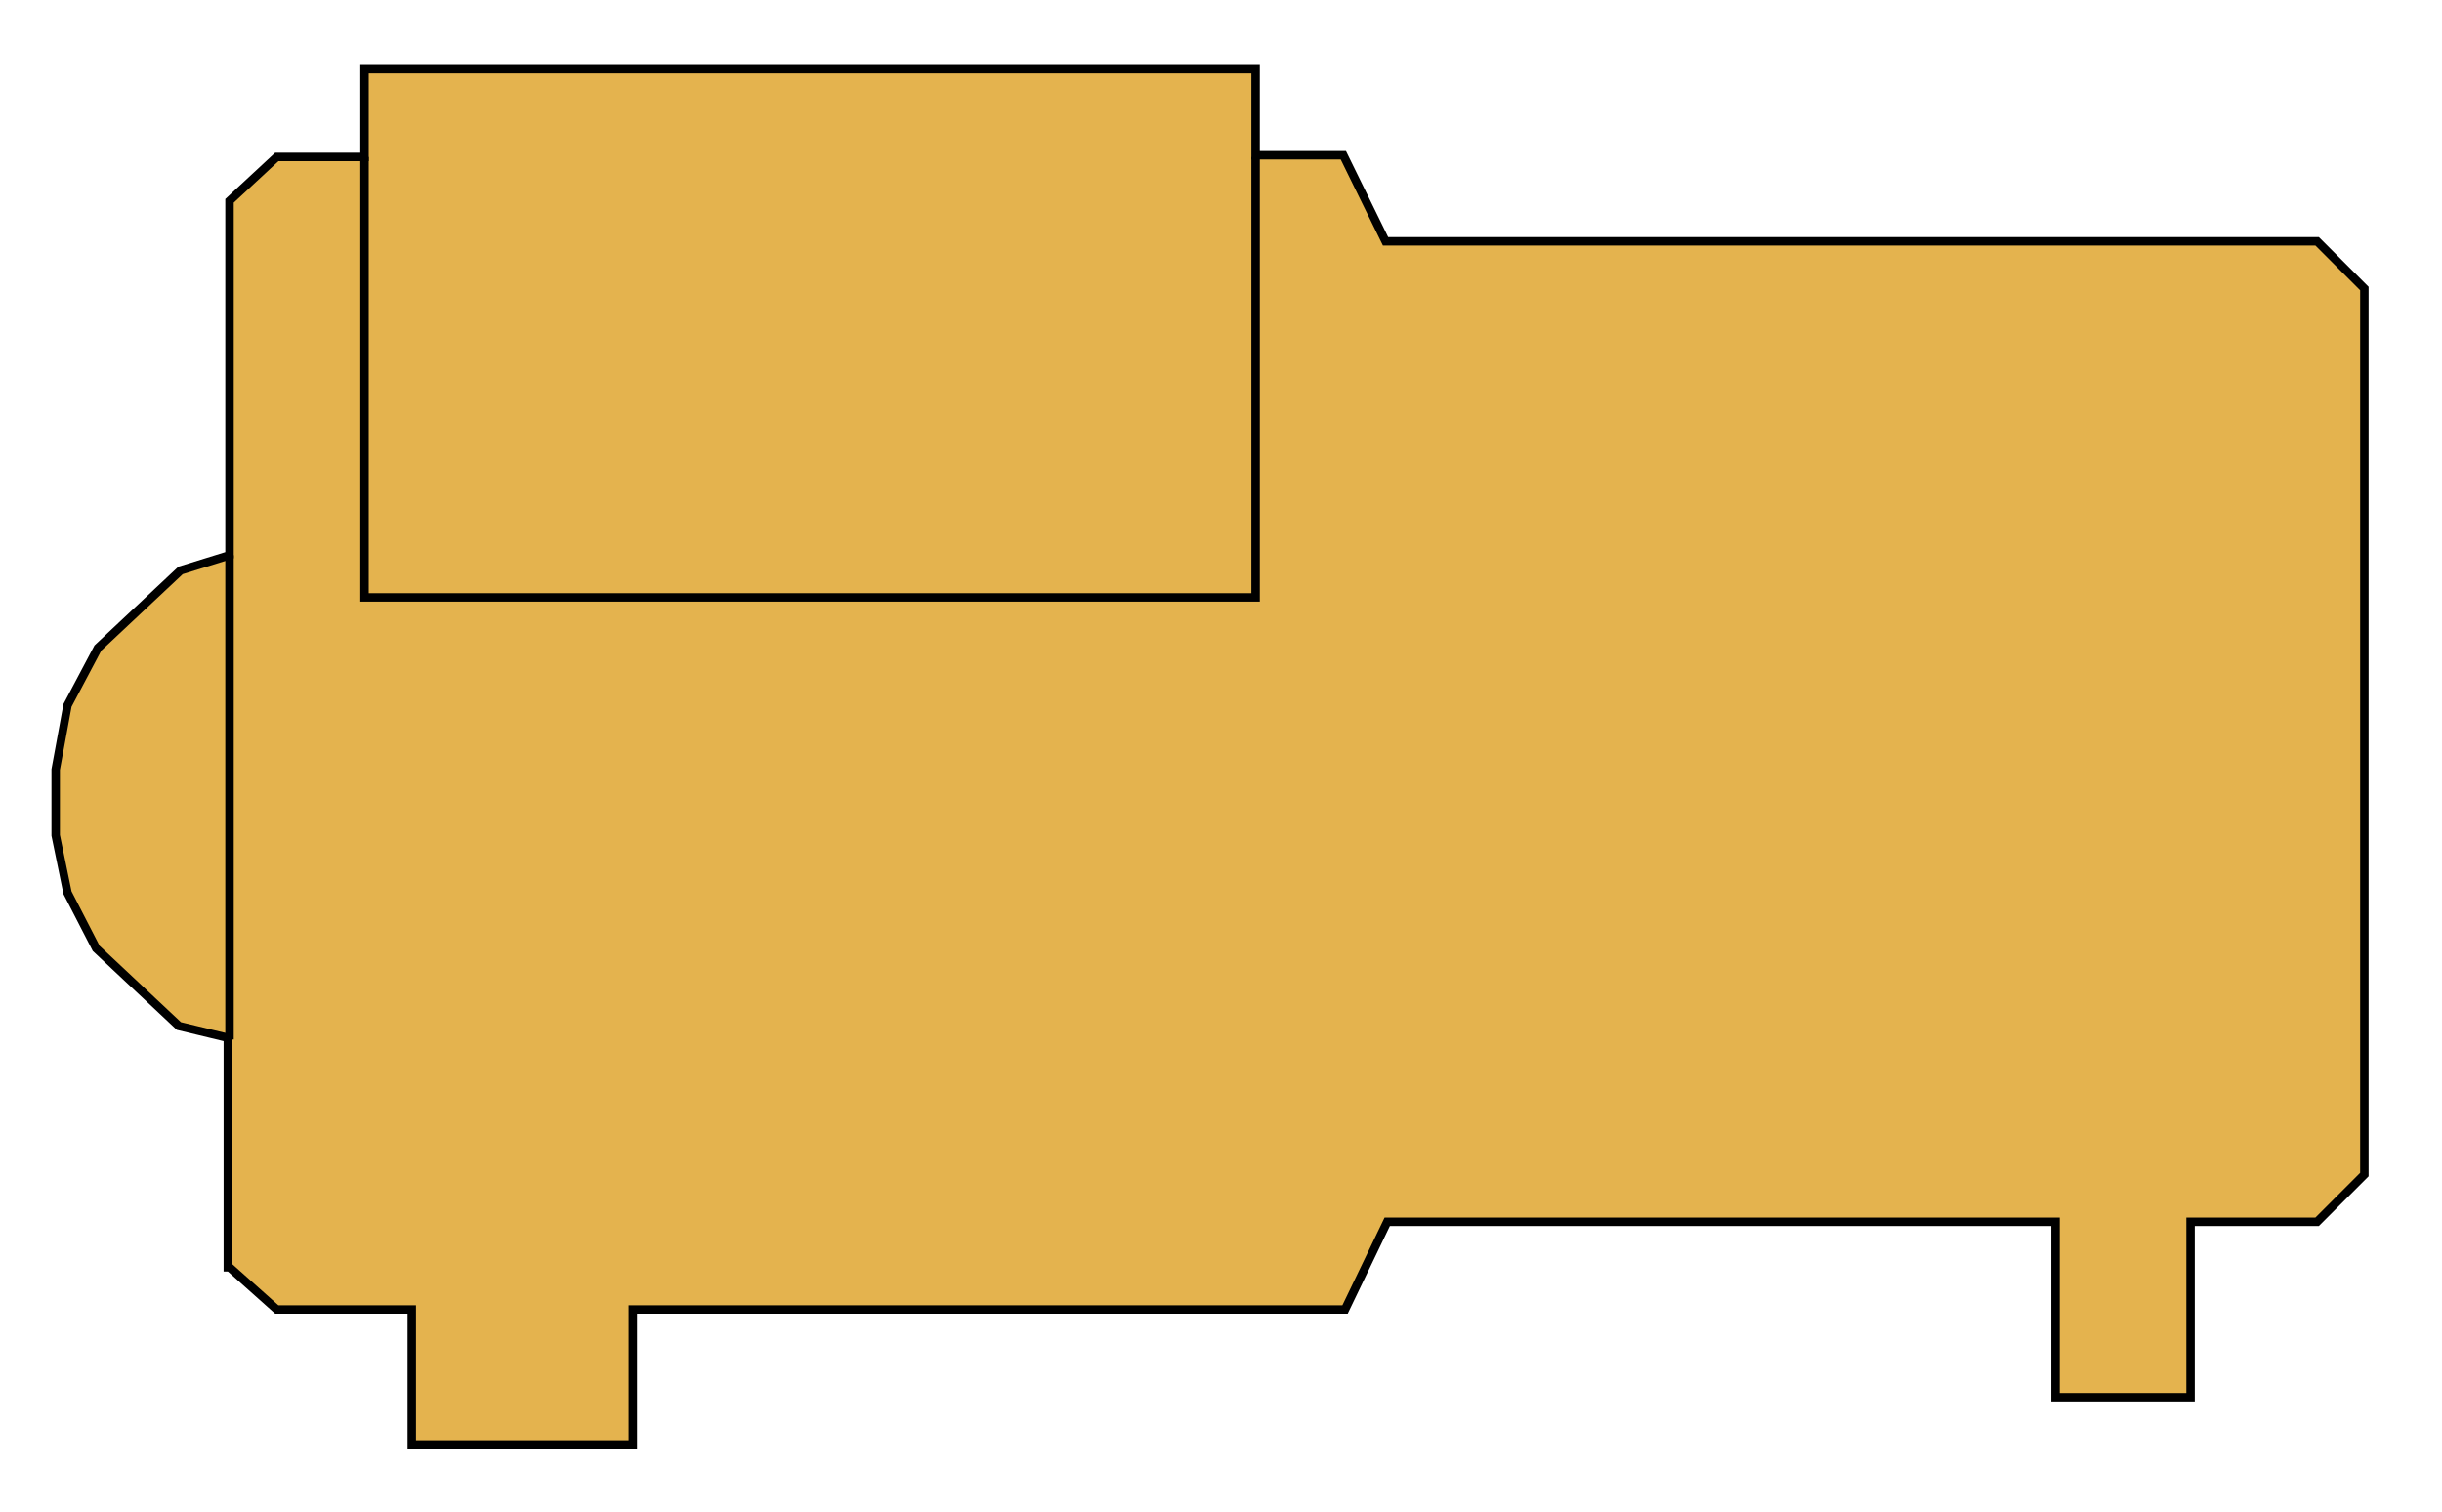 <?xml version="1.0" encoding="utf-8"?>
<!-- Generator: Adobe Illustrator 23.0.0, SVG Export Plug-In . SVG Version: 6.00 Build 0)  -->
<svg version="1.1" id="图层_1" xmlns="http://www.w3.org/2000/svg" xmlns:xlink="http://www.w3.org/1999/xlink" x="0px" y="0px"
	 viewBox="0 0 144.7 89.6" style="enable-background:new 0 0 144.7 89.6;" xml:space="preserve">
<style type="text/css">
	.st0{fill:#E4B34E;stroke:#000000;stroke-width:0.5;}
	.st1{fill:none;stroke:#000000;stroke-width:0.5;}
</style>
<path class="st0" d="M13.6,75.1l2.8,2.5h8v8h13.1v-8h42.2l2.5-5.2h39.6v10.4h8V72.4h7.5l2.8-2.8V17.1l-2.8-2.8H82.1l-2.5-5.1h-5.2
	V4.1H21.6v5.2h-5.2l-2.8,2.6v21l-2.9,0.9l-4.9,4.6L4,41.8l-0.7,3.8v3.9L4,52.9l1.7,3.3l4.9,4.6l2.9,0.7V75.1z"/>
<path class="st1" d="M13.6,61.6V32.9"/>
<path class="st1" d="M74.4,9.3v26.1H21.6V9.3"/>
</svg>
